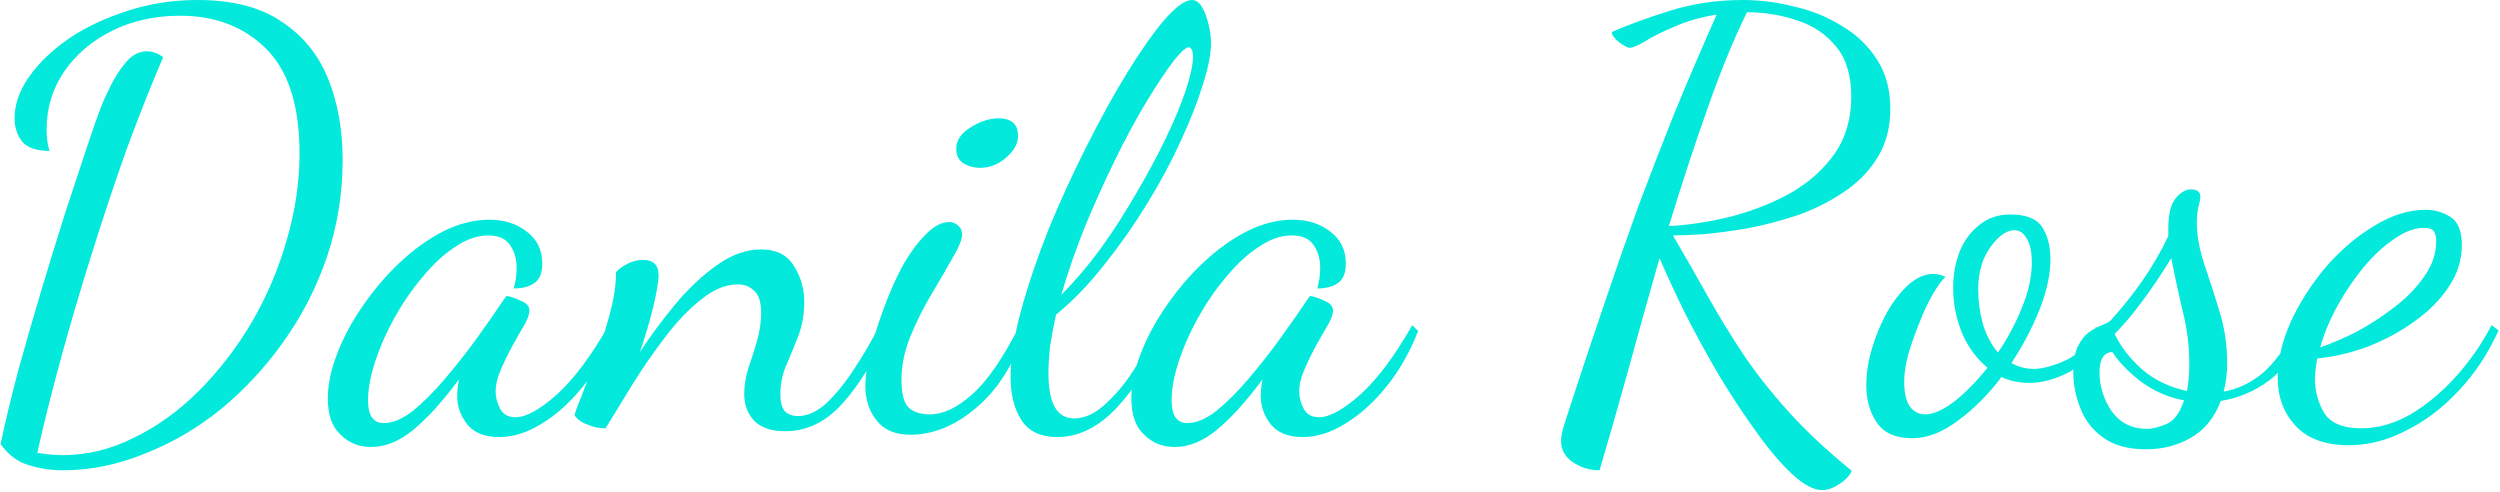 <svg width="858" height="169" viewBox="0 0 858 169" fill="none" xmlns="http://www.w3.org/2000/svg">
<path d="M21.6 161.4C17.467 161.4 13.533 160.8 9.8 159.6C6.067 158.533 2.867 156.133 0.2 152.4C1.8 144.8 3.8 136.467 6.2 127.4C8.733 118.2 11.4 108.933 14.2 99.6C17 90.267 19.733 81.4 22.4 73C25.2 64.467 27.667 57 29.8 50.6C31.933 44.2 33.6 39.467 34.8 36.4C35.333 34.933 36.333 32.733 37.8 29.8C39.267 26.733 41.067 23.933 43.2 21.4C45.333 18.867 47.733 17.6 50.4 17.6C52.267 17.6 54.133 18.267 56 19.6C51.867 29.2 47.667 39.8 43.4 51.4C39.267 63 35.267 75 31.4 87.4C27.533 99.667 24 111.667 20.8 123.4C17.6 135.133 14.933 145.8 12.8 155.4C16 155.933 18.867 156.2 21.4 156.2C29.933 156.2 38.133 154.2 46 150.2C54 146.333 61.4 141 68.2 134.2C75.133 127.267 81.2 119.4 86.4 110.6C91.6 101.667 95.6 92.267 98.4 82.4C101.333 72.4 102.8 62.467 102.8 52.6C102.8 36.333 99 24.4 91.4 16.8C83.8 9.2 73.933 5.4 61.8 5.4C53.133 5.4 45.333 7.133 38.4 10.6C31.467 14.067 26 18.733 22 24.6C18 30.467 16 37.067 16 44.4C16 47.333 16.333 49.8 17 51.8C12.6 51.8 9.467 50.733 7.6 48.6C5.867 46.333 5 43.667 5 40.6C5 35.933 6.6 31.267 9.8 26.6C13.133 21.8 17.667 17.4 23.4 13.4C29.267 9.4 36 6.2 43.6 3.8C51.2 1.267 59.267 -5.72205e-06 67.8 -5.72205e-06C79.8 -5.72205e-06 89.4 2.467 96.6 7.4C103.933 12.2 109.267 18.733 112.6 27C115.933 35.267 117.6 44.533 117.6 54.8C117.6 66.4 115.8 77.533 112.2 88.2C108.6 98.733 103.6 108.467 97.2 117.4C90.933 126.2 83.733 133.933 75.6 140.6C67.467 147.133 58.733 152.2 49.4 155.8C40.2 159.533 30.933 161.4 21.6 161.4ZM127.311 153.4C123.178 153.4 119.711 152 116.911 149.2C113.978 146.533 112.511 142.4 112.511 136.8C112.511 132 113.578 126.867 115.711 121.4C117.844 115.8 120.778 110.333 124.511 105C128.244 99.533 132.444 94.6 137.111 90.2C141.911 85.667 146.911 82.067 152.111 79.4C157.444 76.733 162.711 75.4 167.911 75.4C173.111 75.4 177.444 76.8 180.911 79.6C184.378 82.267 186.111 85.867 186.111 90.4C186.111 93.733 185.178 96 183.311 97.2C181.578 98.4 179.244 99 176.311 99C176.978 96.6 177.311 94.267 177.311 92C177.311 88.933 176.578 86.333 175.111 84.2C173.644 81.933 171.111 80.8 167.511 80.8C163.778 80.8 159.978 82.133 156.111 84.8C152.244 87.333 148.511 90.8 144.911 95.2C141.311 99.467 138.111 104.133 135.311 109.2C132.511 114.267 130.311 119.267 128.711 124.2C127.111 129.133 126.311 133.533 126.311 137.4C126.311 142.6 128.111 145.2 131.711 145.2C134.778 145.2 138.111 143.8 141.711 141C145.311 138.067 148.978 134.4 152.711 130C156.578 125.467 160.244 120.8 163.711 116C167.178 111.2 170.244 106.8 172.911 102.8C173.444 102 173.778 101.6 173.911 101.6C175.111 101.733 176.711 102.267 178.711 103.2C180.711 104 181.711 105.133 181.711 106.6C181.711 107.8 181.111 109.467 179.911 111.6C178.711 113.6 177.378 115.933 175.911 118.6C174.444 121.267 173.111 124 171.911 126.8C170.711 129.467 170.111 132 170.111 134.4C170.111 136.4 170.644 138.4 171.711 140.4C172.778 142.267 174.511 143.2 176.911 143.2C180.511 143.2 185.244 140.6 191.111 135.4C196.978 130.067 202.911 122.133 208.911 111.6L210.911 113.6C208.111 120.8 204.511 127.133 200.111 132.6C195.711 138.067 190.978 142.333 185.911 145.4C180.978 148.467 176.111 150 171.311 150C166.378 150 162.711 148.533 160.311 145.6C158.044 142.667 156.911 139.467 156.911 136C156.911 134.267 157.111 132.333 157.511 130.2C151.778 137.933 146.511 143.733 141.711 147.6C137.044 151.467 132.244 153.4 127.311 153.4ZM269.42 148C264.754 148 261.22 146.8 258.82 144.4C256.554 142 255.42 138.933 255.42 135.2C255.42 132.4 255.887 129.467 256.82 126.4C257.887 123.333 258.887 120.2 259.82 117C260.754 113.667 261.22 110.467 261.22 107.4C261.22 103.667 260.42 101.133 258.82 99.8C257.354 98.333 255.487 97.6 253.22 97.6C249.087 97.6 244.887 99.333 240.62 102.8C236.354 106.133 232.22 110.467 228.22 115.8C224.22 121 220.487 126.4 217.02 132C213.554 137.6 210.487 142.6 207.82 147C205.687 147 203.687 146.6 201.82 145.8C199.82 145.133 198.287 144.067 197.22 142.6C197.22 141.933 197.954 139.867 199.42 136.4C200.754 132.933 202.354 128.667 204.22 123.6C206.087 118.533 207.754 113.333 209.22 108C210.687 102.667 211.42 97.8 211.42 93.4C212.22 92.467 213.487 91.533 215.22 90.6C216.954 89.667 218.754 89.2 220.62 89.2C224.22 89.2 226.02 90.933 226.02 94.4C226.02 96.533 225.42 100.133 224.22 105.2C223.02 110.133 221.487 115.333 219.62 120.8C223.22 115.333 227.22 109.933 231.62 104.6C236.154 99.133 240.954 94.6 246.02 91C251.087 87.4 256.154 85.6 261.22 85.6C266.42 85.6 270.154 87.467 272.42 91.2C274.82 94.933 276.02 99.067 276.02 103.6C276.02 107.733 275.354 111.6 274.02 115.2C272.687 118.667 271.287 122.067 269.82 125.4C268.487 128.6 267.82 131.867 267.82 135.2C267.82 138 268.354 140 269.42 141.2C270.62 142.267 272.087 142.8 273.82 142.8C277.154 142.8 280.487 141.267 283.82 138.2C287.154 135 290.354 131 293.42 126.2C296.62 121.4 299.42 116.533 301.82 111.6L304.02 114.2C299.887 123.933 294.954 132 289.22 138.4C283.487 144.8 276.887 148 269.42 148ZM336.384 57.6C334.251 57.6 332.318 57.067 330.584 56C328.984 54.933 328.184 53.267 328.184 51C328.184 48.2 329.784 45.8 332.984 43.8C336.318 41.667 339.584 40.6 342.784 40.6C344.784 40.6 346.384 41.067 347.584 42C348.784 42.933 349.384 44.533 349.384 46.8C349.384 49.333 347.984 51.8 345.184 54.2C342.518 56.467 339.584 57.6 336.384 57.6ZM312.384 149.2C307.184 149.2 303.318 147.533 300.784 144.2C298.251 141 296.984 137.067 296.984 132.4C296.984 129.333 297.518 125.467 298.584 120.8C299.784 116.133 301.318 111.267 303.184 106.2C305.051 101 307.184 96.133 309.584 91.6C312.118 87.067 314.784 83.4 317.584 80.6C320.384 77.667 323.118 76.2 325.784 76.2C326.984 76.2 327.984 76.6 328.784 77.4C329.718 78.067 330.184 79.133 330.184 80.6C330.184 82.2 329.118 84.8 326.984 88.4C324.984 92 322.584 96.133 319.784 100.8C316.984 105.467 314.518 110.4 312.384 115.6C310.384 120.667 309.384 125.533 309.384 130.2C309.384 135 310.184 138.2 311.784 139.8C313.384 141.4 315.851 142.2 319.184 142.2C323.718 142.2 328.518 139.933 333.584 135.4C338.784 130.867 344.251 122.933 349.984 111.6L351.784 113.6C347.918 125.067 342.318 133.867 334.984 140C327.784 146.133 320.251 149.2 312.384 149.2ZM362.827 150C357.093 150 352.96 148 350.427 144C348.027 140.133 346.827 135.267 346.827 129.4C346.827 123 348.027 115.4 350.427 106.6C352.827 97.8 355.96 88.533 359.827 78.8C363.827 69.067 368.16 59.6 372.827 50.4C377.493 41.067 382.16 32.6 386.827 25C391.493 17.4 395.76 11.333 399.627 6.8C403.627 2.267 406.76 -5.72205e-06 409.027 -5.72205e-06C410.493 -5.72205e-06 411.693 0.867 412.627 2.6C413.56 4.2 414.293 6.2 414.827 8.6C415.36 10.867 415.627 12.933 415.627 14.8C415.627 18.4 414.693 23.133 412.827 29C411.093 34.733 408.56 41.2 405.227 48.4C402.027 55.467 398.16 62.667 393.627 70C389.227 77.2 384.36 84.133 379.027 90.8C373.827 97.467 368.293 103.2 362.427 108C361.627 111.6 360.96 115.133 360.427 118.6C360.027 121.933 359.827 125.133 359.827 128.2C359.827 138.467 362.76 143.6 368.627 143.6C372.227 143.6 375.76 142 379.227 138.8C382.827 135.6 386.16 131.6 389.227 126.8C392.427 121.867 395.16 116.8 397.427 111.6L400.427 113.2C395.093 124.533 389.293 133.533 383.027 140.2C376.76 146.733 370.027 150 362.827 150ZM364.227 101.2C368.893 96.533 373.427 91.2 377.827 85.2C382.227 79.067 386.293 72.733 390.027 66.2C393.893 59.667 397.293 53.333 400.227 47.2C403.16 41.067 405.427 35.6 407.027 30.8C408.627 25.867 409.427 22.067 409.427 19.4C409.427 18.067 409.227 17.2 408.827 16.8C408.56 16.4 408.293 16.2 408.027 16.2C406.96 16.2 405.093 17.933 402.427 21.4C399.893 24.733 396.893 29.267 393.427 35C389.96 40.733 386.427 47.267 382.827 54.6C379.227 61.933 375.76 69.6 372.427 77.6C369.227 85.6 366.493 93.467 364.227 101.2ZM403.092 153.4C398.959 153.4 395.492 152 392.692 149.2C389.759 146.533 388.292 142.4 388.292 136.8C388.292 132 389.359 126.867 391.492 121.4C393.626 115.8 396.559 110.333 400.292 105C404.026 99.533 408.226 94.6 412.892 90.2C417.692 85.667 422.692 82.067 427.892 79.4C433.226 76.733 438.492 75.4 443.692 75.4C448.892 75.4 453.226 76.8 456.692 79.6C460.159 82.267 461.892 85.867 461.892 90.4C461.892 93.733 460.959 96 459.092 97.2C457.359 98.4 455.026 99 452.092 99C452.759 96.6 453.092 94.267 453.092 92C453.092 88.933 452.359 86.333 450.892 84.2C449.426 81.933 446.892 80.8 443.292 80.8C439.559 80.8 435.759 82.133 431.892 84.8C428.026 87.333 424.292 90.8 420.692 95.2C417.092 99.467 413.892 104.133 411.092 109.2C408.292 114.267 406.092 119.267 404.492 124.2C402.892 129.133 402.092 133.533 402.092 137.4C402.092 142.6 403.892 145.2 407.492 145.2C410.559 145.2 413.892 143.8 417.492 141C421.092 138.067 424.759 134.4 428.492 130C432.359 125.467 436.026 120.8 439.492 116C442.959 111.2 446.026 106.8 448.692 102.8C449.226 102 449.559 101.6 449.692 101.6C450.892 101.733 452.492 102.267 454.492 103.2C456.492 104 457.492 105.133 457.492 106.6C457.492 107.8 456.892 109.467 455.692 111.6C454.492 113.6 453.159 115.933 451.692 118.6C450.226 121.267 448.892 124 447.692 126.8C446.492 129.467 445.892 132 445.892 134.4C445.892 136.4 446.426 138.4 447.492 140.4C448.559 142.267 450.292 143.2 452.692 143.2C456.292 143.2 461.026 140.6 466.892 135.4C472.759 130.067 478.692 122.133 484.692 111.6L486.692 113.6C483.892 120.8 480.292 127.133 475.892 132.6C471.492 138.067 466.759 142.333 461.692 145.4C456.759 148.467 451.892 150 447.092 150C442.159 150 438.492 148.533 436.092 145.6C433.826 142.667 432.692 139.467 432.692 136C432.692 134.267 432.892 132.333 433.292 130.2C427.559 137.933 422.292 143.733 417.492 147.6C412.826 151.467 408.026 153.4 403.092 153.4ZM625.355 168.2C622.421 168.2 618.955 166.333 614.955 162.6C611.088 159 607.021 154.2 602.755 148.2C598.488 142.333 594.221 135.867 589.955 128.8C585.821 121.733 581.955 114.667 578.355 107.6C574.888 100.533 571.955 94.2 569.555 88.6C565.821 101.667 562.221 114.533 558.755 127.2C555.288 139.733 552.021 151.133 548.955 161.4C545.621 161.4 542.555 160.467 539.755 158.6C537.088 156.733 535.755 154.333 535.755 151.4C535.755 149.933 536.088 148.133 536.755 146C537.421 144 538.021 142.133 538.555 140.4C542.821 127.333 546.888 115.133 550.755 103.8C554.621 92.333 558.488 81.267 562.355 70.6C566.355 59.933 570.488 49.267 574.755 38.6C579.155 27.933 583.955 16.733 589.155 5C583.555 5.933 578.688 7.333 574.555 9.2C570.421 10.933 567.088 12.6 564.555 14.2C562.021 15.667 560.288 16.4 559.355 16.4C558.555 16.4 557.288 15.733 555.555 14.4C553.955 13.067 553.155 11.933 553.155 11C558.221 8.733 564.755 6.333 572.755 3.8C580.755 1.267 589.221 -5.72205e-06 598.155 -5.72205e-06C603.888 -5.72205e-06 609.688 0.733 615.555 2.2C621.555 3.533 627.021 5.733 631.955 8.8C637.021 11.733 641.088 15.6 644.155 20.4C647.221 25.067 648.755 30.733 648.755 37.4C648.755 43.933 647.221 49.6 644.155 54.4C641.221 59.067 637.288 63 632.355 66.2C627.555 69.4 622.288 72 616.555 74C610.821 75.867 605.155 77.333 599.555 78.4C593.955 79.333 588.888 80 584.355 80.4C579.821 80.667 576.421 80.8 574.155 80.8C578.288 87.867 582.221 94.733 585.955 101.4C589.688 108.067 593.755 114.733 598.155 121.4C602.555 127.933 607.755 134.533 613.755 141.2C619.755 147.867 627.021 154.667 635.555 161.6C634.755 163.333 633.288 164.867 631.155 166.2C629.155 167.533 627.221 168.2 625.355 168.2ZM572.755 77.6C579.955 77.2 587.221 76.067 594.555 74.2C602.021 72.2 608.821 69.467 614.955 66C621.088 62.4 626.021 57.933 629.755 52.6C633.488 47.133 635.355 40.667 635.355 33.2C635.355 25.867 633.621 20.133 630.155 16C626.688 11.733 622.221 8.733 616.755 7C611.288 5.133 605.555 4.2 599.555 4.2C595.021 13.4 590.488 24.467 585.955 37.4C581.421 50.2 577.021 63.6 572.755 77.6ZM656.316 150.4C650.582 150.4 646.516 148.6 644.116 145C641.716 141.533 640.516 137.267 640.516 132.2C640.516 128.067 641.182 123.8 642.516 119.4C643.849 115 645.582 110.867 647.716 107C649.982 103.133 652.449 100 655.116 97.6C657.916 95.2 660.716 94 663.516 94C664.716 94 666.116 94.333 667.716 95C666.516 96.067 665.049 98.067 663.316 101C661.716 103.8 660.182 107.067 658.716 110.8C657.249 114.4 655.982 118 654.916 121.6C653.982 125.2 653.516 128.267 653.516 130.8C653.516 134.8 654.182 137.733 655.516 139.6C656.849 141.333 658.582 142.2 660.716 142.2C663.516 142.2 666.849 140.733 670.716 137.8C674.582 134.733 678.382 130.867 682.116 126.2C678.382 123.133 675.449 119.133 673.316 114.2C671.316 109.133 670.316 104 670.316 98.8C670.316 94.4 671.049 90.267 672.516 86.4C674.116 82.533 676.382 79.467 679.316 77.2C682.249 74.8 685.782 73.6 689.916 73.6C695.382 73.6 699.049 75.067 700.916 78C702.782 80.933 703.716 84.6 703.716 89C703.716 94.2 702.449 100 699.916 106.4C697.382 112.667 694.182 118.733 690.316 124.6C692.716 125.933 695.249 126.6 697.916 126.6C700.982 126.6 704.716 125.6 709.116 123.6C713.516 121.467 716.916 117.667 719.316 112.2L721.716 114.2C719.049 120.467 715.249 124.933 710.316 127.6C705.516 130.133 700.916 131.4 696.516 131.4C692.916 131.4 689.716 130.733 686.916 129.4C682.382 135.4 677.382 140.4 671.916 144.4C666.582 148.4 661.382 150.4 656.316 150.4ZM685.716 121C689.049 116.067 691.782 110.933 693.916 105.6C696.182 100.133 697.316 95 697.316 90.2C697.316 86.333 696.716 83.533 695.516 81.8C694.449 79.933 693.049 79 691.316 79C688.649 79 685.916 80.933 683.116 84.8C680.316 88.667 678.916 93.533 678.916 99.4C678.916 103.267 679.449 107.2 680.516 111.2C681.716 115.067 683.449 118.333 685.716 121ZM736.563 154.2C730.296 154.2 725.296 152.8 721.563 150C717.963 147.333 715.429 144 713.962 140C712.362 136 711.562 132 711.562 128C711.562 124 712.096 120.933 713.162 118.8C714.229 116.667 715.496 115.067 716.963 114C718.563 112.933 720.029 112.133 721.363 111.6C722.829 111.067 723.829 110.533 724.363 110C728.363 105.6 732.029 101 735.363 96.2C738.696 91.4 741.629 86.333 744.163 81V78.6C744.163 73.667 744.963 70.2 746.563 68.2C748.296 66.067 750.096 65 751.963 65C754.096 65 755.163 65.867 755.163 67.6C755.163 68.267 754.963 69.333 754.563 70.8C754.163 72.267 753.963 74.133 753.963 76.4C753.963 80.8 754.829 85.6 756.563 90.8C758.296 95.867 760.029 101.267 761.763 107C763.496 112.6 764.363 118.467 764.363 124.6C764.363 128.067 763.963 131.333 763.163 134.4C767.829 133.6 772.229 131.533 776.363 128.2C780.496 124.733 784.496 119.267 788.363 111.8L790.163 113.8C787.629 121.133 783.829 126.733 778.763 130.6C773.696 134.333 768.163 136.667 762.163 137.6C760.029 143.333 756.629 147.533 751.963 150.2C747.429 152.867 742.296 154.2 736.563 154.2ZM750.563 134.2C750.829 132.867 751.029 131.467 751.163 130C751.296 128.533 751.363 126.8 751.363 124.8C751.363 118.533 750.563 112.333 748.963 106.2C747.496 99.933 746.229 94.067 745.163 88.6C742.096 93.667 738.829 98.533 735.363 103.2C732.029 107.733 728.829 111.533 725.763 114.6C727.763 118.867 730.829 122.867 734.963 126.6C739.229 130.333 744.429 132.867 750.563 134.2ZM736.963 147.2C738.563 147.2 740.696 146.667 743.363 145.6C746.029 144.533 748.096 141.8 749.563 137.4C743.963 136.333 738.963 134.133 734.563 130.8C730.296 127.467 727.096 124.133 724.963 120.8C722.029 120.933 720.563 123.267 720.563 127.8C720.563 132.6 721.963 137.067 724.763 141.2C727.696 145.2 731.763 147.2 736.963 147.2ZM806.108 152.8C797.974 152.8 791.841 150.533 787.708 146C783.708 141.6 781.708 136.133 781.708 129.6C781.708 123.6 783.174 117.267 786.108 110.6C789.174 103.933 793.174 97.667 798.108 91.8C803.174 85.933 808.708 81.2 814.708 77.6C820.708 73.867 826.641 72 832.508 72C835.574 72 838.374 72.8 840.908 74.4C843.574 76 844.908 79.267 844.908 84.2C844.908 89.267 843.374 94.067 840.308 98.6C837.374 103 833.441 106.933 828.508 110.4C823.708 113.867 818.374 116.733 812.508 119C806.774 121.133 801.041 122.467 795.308 123C795.041 124.333 794.841 125.6 794.708 126.8C794.574 128 794.508 129.133 794.508 130.2C794.508 134.333 795.574 138.2 797.708 141.8C799.974 145.267 804.174 147 810.308 147C816.041 147 821.708 145.4 827.308 142.2C832.908 138.867 838.108 134.533 842.908 129.2C847.708 123.867 851.774 118 855.108 111.6L857.508 113.4C853.908 121.4 849.308 128.333 843.708 134.2C838.241 140.067 832.241 144.6 825.708 147.8C819.308 151.133 812.774 152.8 806.108 152.8ZM796.308 119.2C799.908 118 803.974 116.267 808.508 114C813.041 111.6 817.374 108.8 821.508 105.6C825.774 102.4 829.241 98.867 831.908 95C834.708 91.133 836.108 87.067 836.108 82.8C836.108 81.333 835.841 80.2 835.308 79.4C834.774 78.6 833.641 78.2 831.908 78.2C828.708 78.2 825.308 79.467 821.708 82C818.108 84.4 814.641 87.6 811.308 91.6C807.974 95.6 804.974 100 802.308 104.8C799.641 109.6 797.641 114.4 796.308 119.2Z" fill="#03E9DC"/>
</svg>
